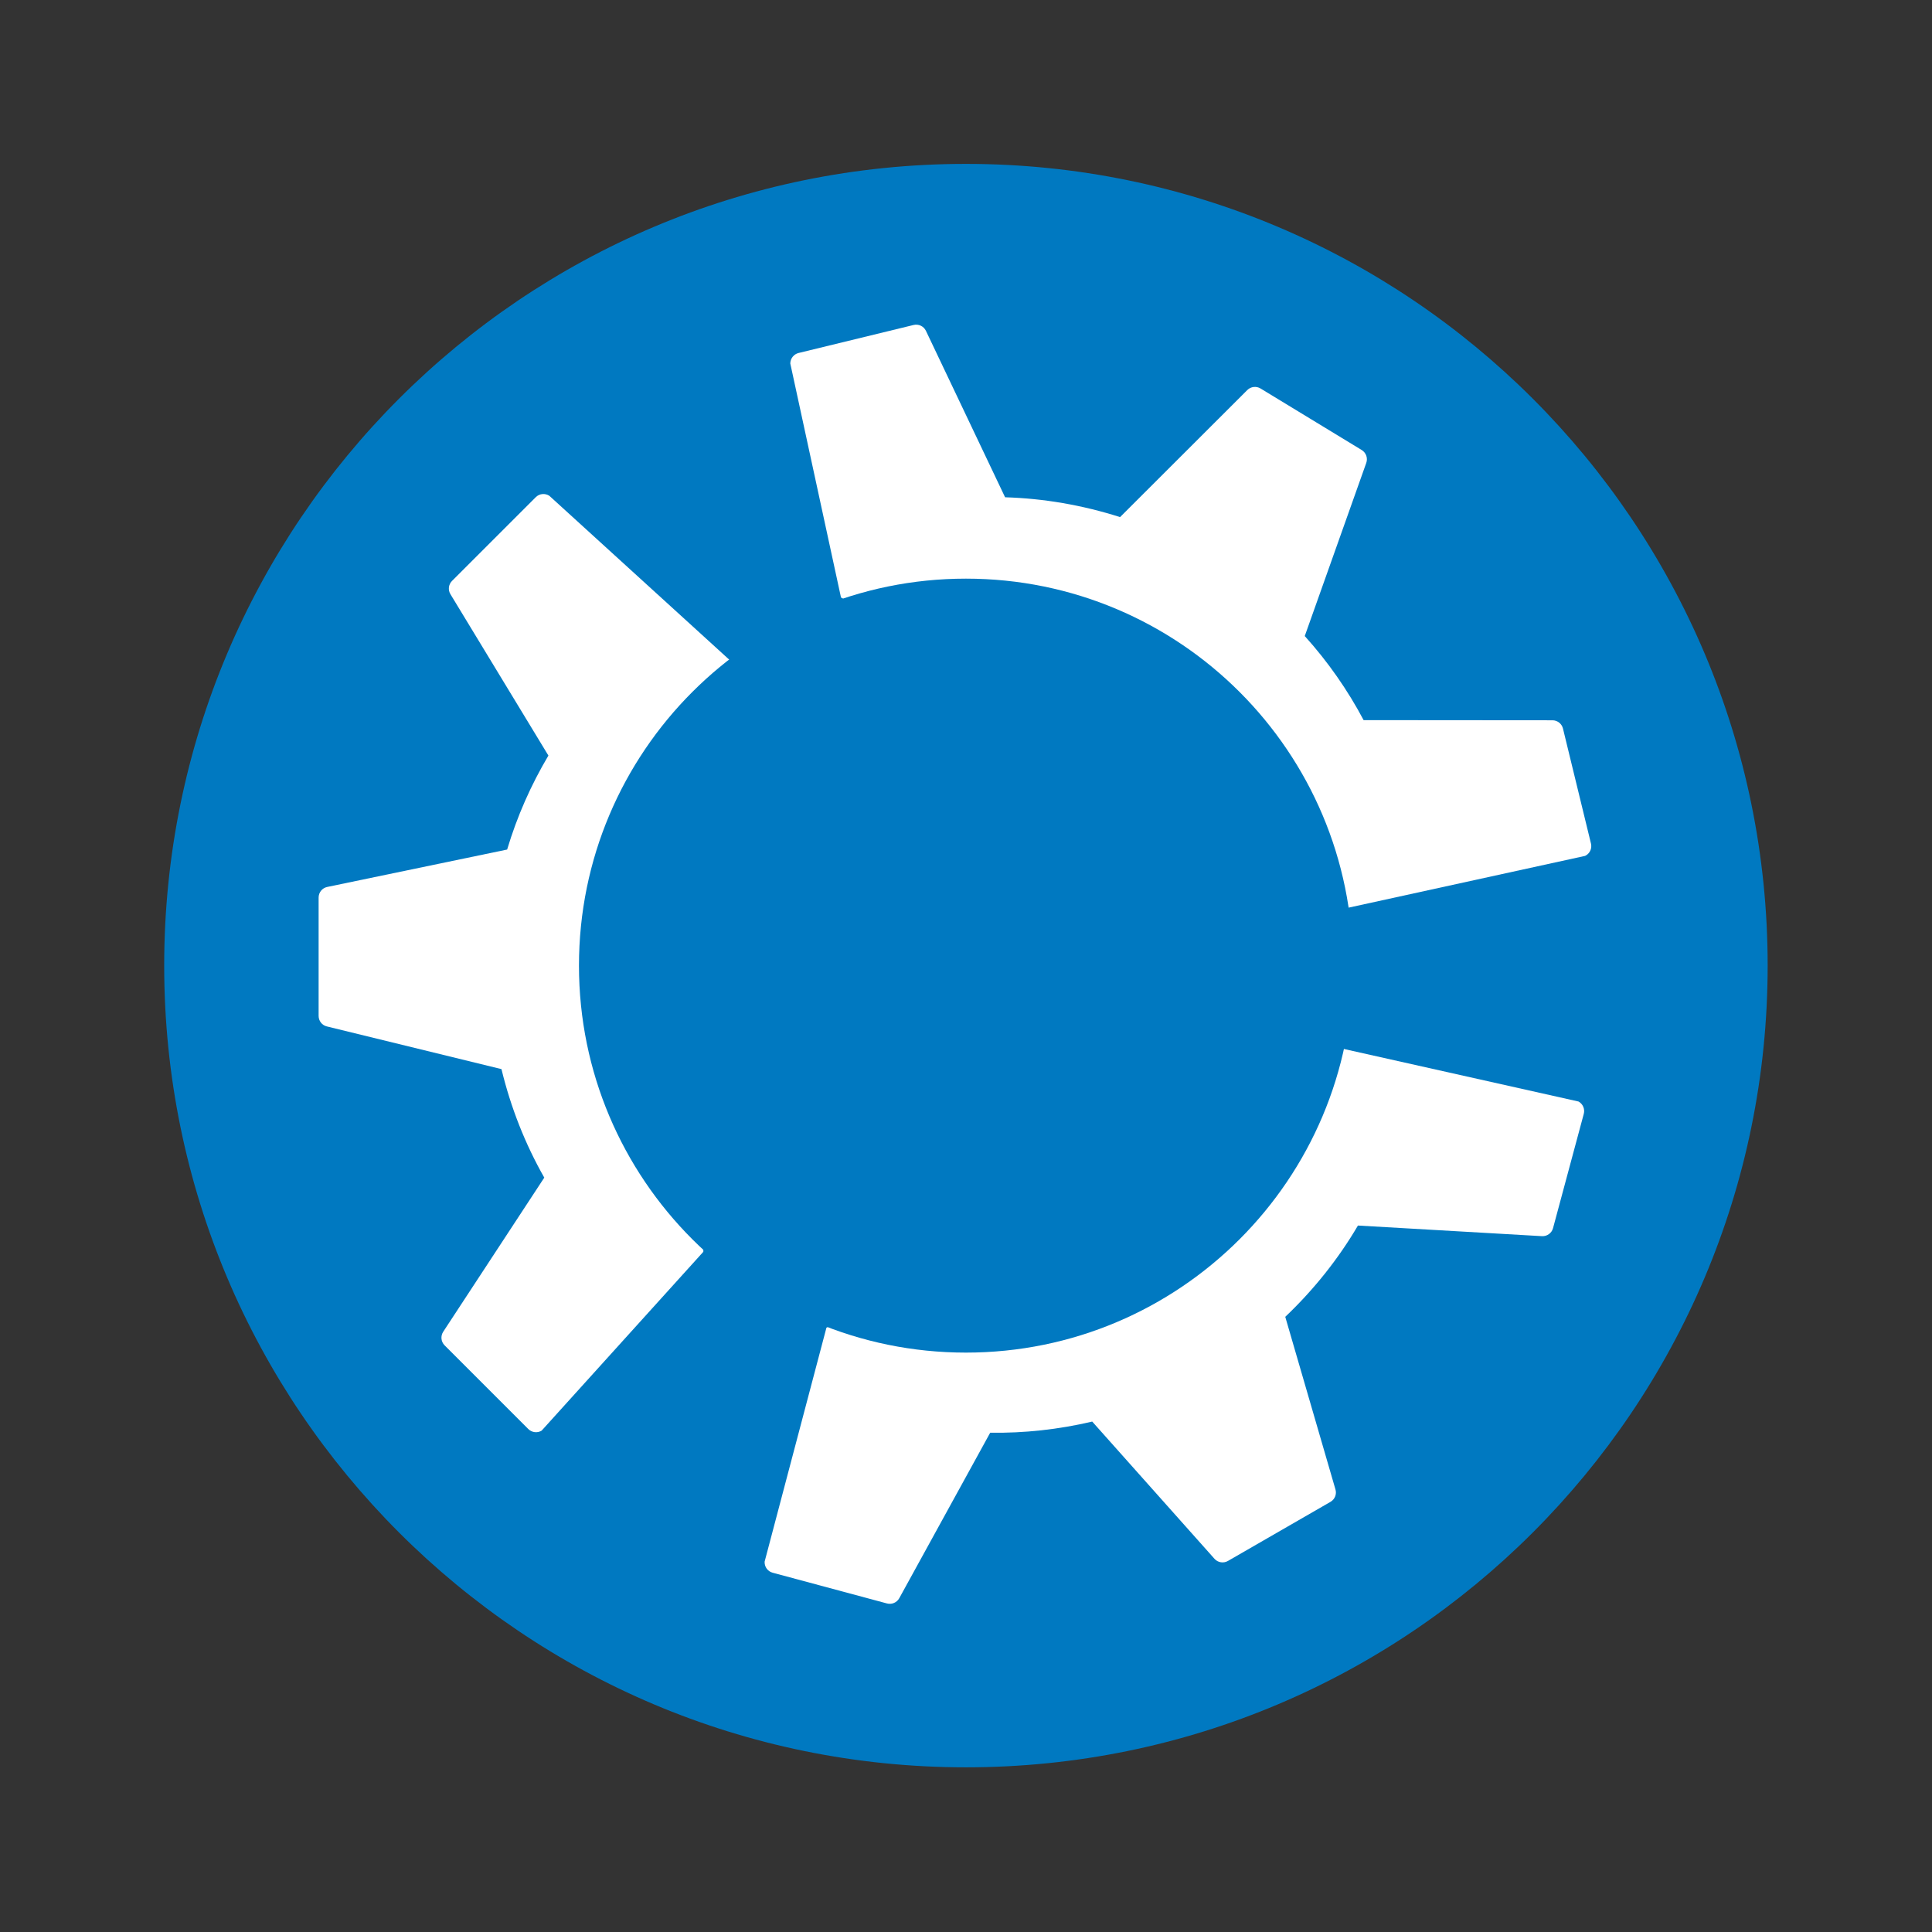 <?xml version="1.0" encoding="UTF-8" standalone="no"?>
<svg
   xmlns:dc="http://purl.org/dc/elements/1.1/"
   xmlns:cc="http://creativecommons.org/ns#"
   xmlns:rdf="http://www.w3.org/1999/02/22-rdf-syntax-ns#"
   xmlns:svg="http://www.w3.org/2000/svg"
   xmlns="http://www.w3.org/2000/svg"
   xml:space="preserve"
   enable-background="new 0 0 779.617 170.079"
   viewBox="0 0 200 200"
   height="200"
   width="200"
   y="0px"
   x="0px"
   id="kubuntu__x5F__black"
   version="1.1"><rect x="0" y="0" width="200" height="200" fill="#333333" stroke="none"/><defs
     id="defs25" /><g
     style="stroke-width:0.32"
     transform="matrix(3.123,0,0,3.123,17,-441.647)"
     id="g10398"><path
       style="fill:#0079c1;stroke-width:0.32"
       d="m 53.15,173.424 c 0,14.676 -11.898,26.576 -26.576,26.576 -14.677,0 -26.575,-11.899 -26.575,-26.576 0,-14.676 11.898,-26.574 26.575,-26.574 14.677,0 26.576,11.898 26.576,26.574 z"
       id="path2819-8-3-8" /><path
       id="path79-9-8-1"
       style="fill:#ffffff;fill-opacity:1;stroke-width:0.32"
       d="m 17.869,182.917 0.903,-19.594 -6.006,-5.471 c -0.143,-0.093 -0.331,-0.074 -0.451,0.047 l -2.775,2.774 c -0.117,0.117 -0.139,0.299 -0.053,0.44 l 3.248,5.35 c -0.576,0.969 -1.038,2.013 -1.368,3.115 l -5.964,1.24 c -0.166,0.034 -0.285,0.181 -0.285,0.352 l 0,3.923 c 0,0.166 0.113,0.31 0.273,0.348 l 5.788,1.415 c 0.309,1.276 0.787,2.486 1.419,3.597 l -3.35,5.109 c -0.093,0.143 -0.074,0.331 0.047,0.451 l 2.774,2.774 c 0.117,0.116 0.299,0.139 0.441,0.053 l 5.357,-5.925 z" /><path
       id="path79-9-8-1-7"
       style="fill:#ffffff;fill-opacity:1;stroke-width:0.32"
       d="m 22.434,161.222 16.783,10.291 7.882,-1.725 c 0.154,-0.073 0.235,-0.244 0.194,-0.409 l -0.928,-3.812 c -0.039,-0.16 -0.183,-0.274 -0.349,-0.274 l -6.259,-0.005 c -0.528,-0.996 -1.181,-1.933 -1.951,-2.787 l 2.039,-5.74 c 0.057,-0.16 -0.007,-0.338 -0.152,-0.427 l -3.352,-2.039 c -0.142,-0.086 -0.323,-0.064 -0.44,0.052 l -4.217,4.211 c -1.251,-0.399 -2.533,-0.619 -3.811,-0.657 l -2.624,-5.517 c -0.073,-0.154 -0.244,-0.235 -0.41,-0.194 l -3.811,0.928 c -0.16,0.039 -0.274,0.183 -0.275,0.349 l 1.68,7.754 z" /><path
       id="path79-9-8-1-5"
       style="fill:#ffffff;fill-opacity:1;stroke-width:0.32"
       d="m 38.887,176.142 -16.936,9.285 -2.049,7.755 c -0.009,0.17 0.101,0.323 0.266,0.367 l 3.789,1.019 c 0.16,0.043 0.328,-0.029 0.408,-0.174 l 3.014,-5.485 c 1.127,0.016 2.262,-0.106 3.382,-0.37 l 4.052,4.548 c 0.113,0.127 0.3,0.157 0.447,0.072 l 3.399,-1.959 c 0.144,-0.083 0.212,-0.253 0.165,-0.411 l -1.664,-5.722 c 0.951,-0.904 1.761,-1.923 2.409,-3.026 l 6.099,0.352 c 0.17,0.01 0.324,-0.101 0.368,-0.266 l 1.019,-3.788 c 0.043,-0.159 -0.029,-0.328 -0.174,-0.409 l -7.993,-1.79 z" /><path
       style="fill:#0079c1;fill-opacity:1;stroke-width:0.32"
       d="m 39.403,173.425 c 0,7.084 -5.743,12.828 -12.828,12.828 -7.084,0 -12.827,-5.744 -12.827,-12.828 0,-7.084 5.743,-12.827 12.827,-12.827 7.085,0 12.828,5.743 12.828,12.827 z"
       id="path2819-8-3-8-5" /></g></svg>